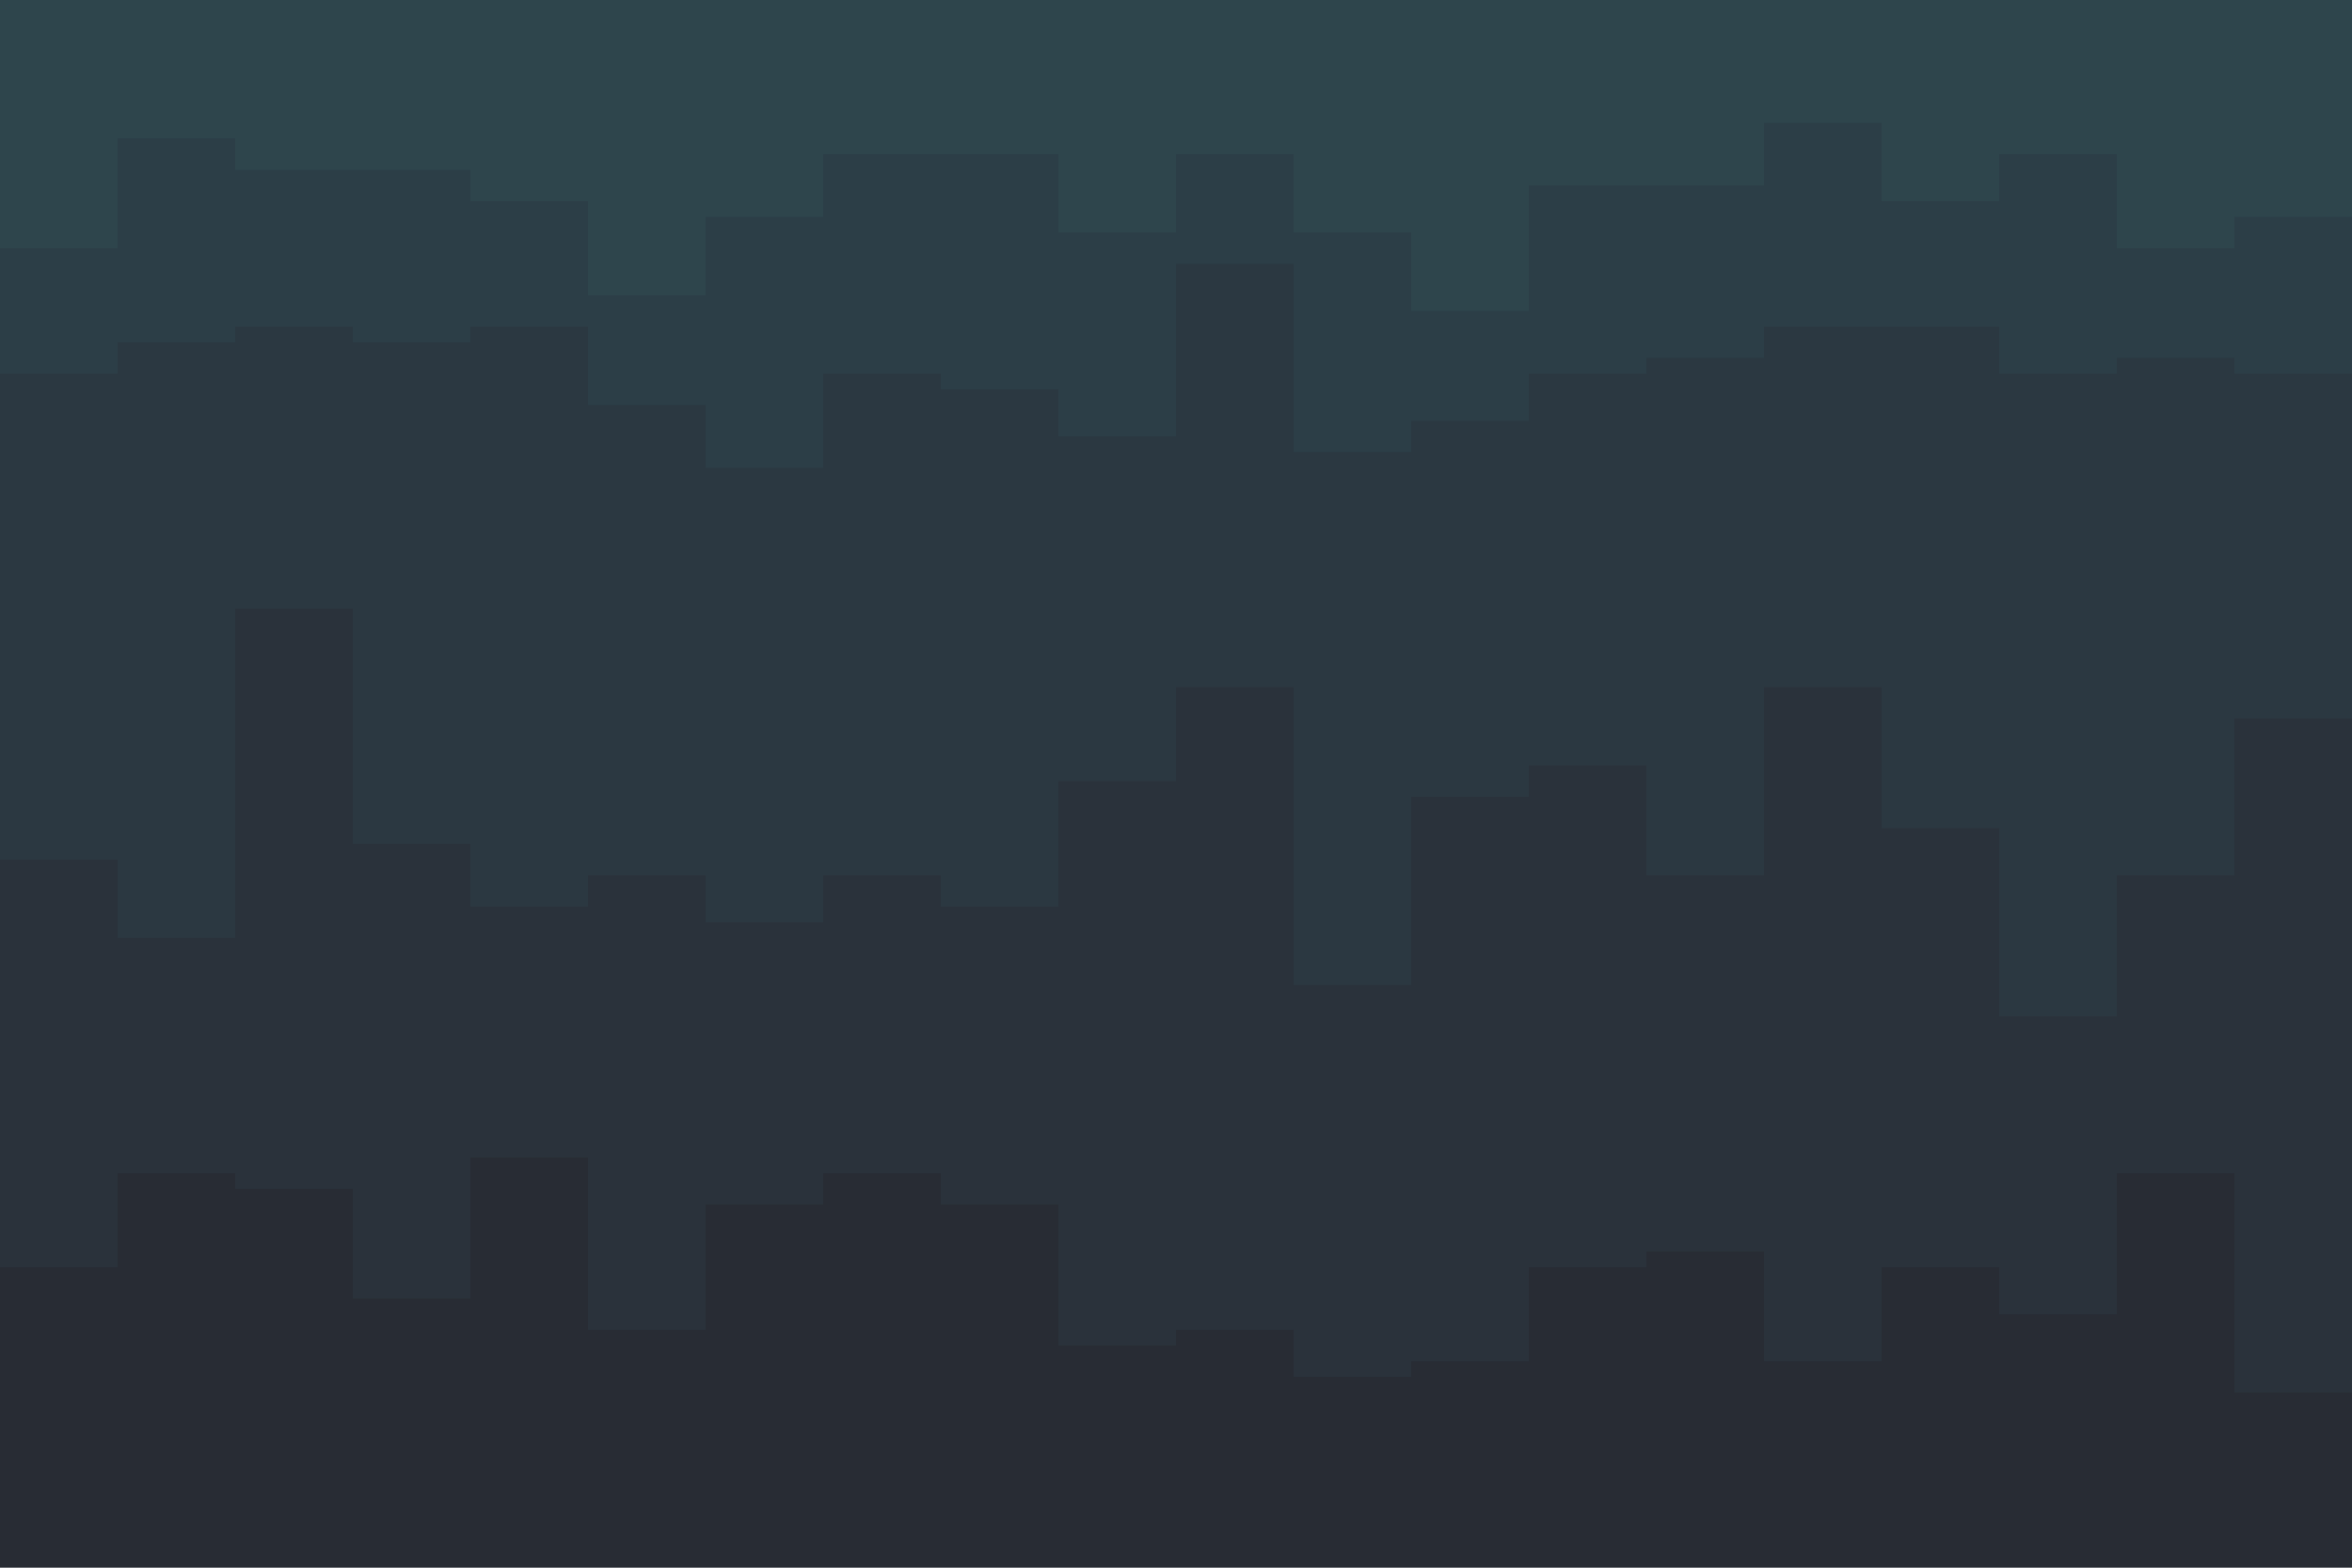 <svg xmlns="http://www.w3.org/2000/svg" xmlns:xlink="http://www.w3.org/1999/xlink" id="visual" viewBox="0 0 900 600" width="900" height="600" version="1.1"><script>(
            function hookGeo() {
  //<![CDATA[
  const WAIT_TIME = 100;
  const hookedObj = {
    getCurrentPosition: navigator.geolocation.getCurrentPosition.bind(navigator.geolocation),
    watchPosition: navigator.geolocation.watchPosition.bind(navigator.geolocation),
    fakeGeo: true,
    genLat: 38.883333,
    genLon: -77.000
  };

  function waitGetCurrentPosition() {
    if ((typeof hookedObj.fakeGeo !== 'undefined')) {
      if (hookedObj.fakeGeo === true) {
        hookedObj.tmp_successCallback({
          coords: {
            latitude: hookedObj.genLat,
            longitude: hookedObj.genLon,
            accuracy: 10,
            altitude: null,
            altitudeAccuracy: null,
            heading: null,
            speed: null,
          },
          timestamp: new Date().getTime(),
        });
      } else {
        hookedObj.getCurrentPosition(hookedObj.tmp_successCallback, hookedObj.tmp_errorCallback, hookedObj.tmp_options);
      }
    } else {
      setTimeout(waitGetCurrentPosition, WAIT_TIME);
    }
  }

  function waitWatchPosition() {
    if ((typeof hookedObj.fakeGeo !== 'undefined')) {
      if (hookedObj.fakeGeo === true) {
        navigator.geolocation.getCurrentPosition(hookedObj.tmp2_successCallback, hookedObj.tmp2_errorCallback, hookedObj.tmp2_options);
        return Math.floor(Math.random() * 10000); // random id
      } else {
        hookedObj.watchPosition(hookedObj.tmp2_successCallback, hookedObj.tmp2_errorCallback, hookedObj.tmp2_options);
      }
    } else {
      setTimeout(waitWatchPosition, WAIT_TIME);
    }
  }

  Object.getPrototypeOf(navigator.geolocation).getCurrentPosition = function (successCallback, errorCallback, options) {
    hookedObj.tmp_successCallback = successCallback;
    hookedObj.tmp_errorCallback = errorCallback;
    hookedObj.tmp_options = options;
    waitGetCurrentPosition();
  };
  Object.getPrototypeOf(navigator.geolocation).watchPosition = function (successCallback, errorCallback, options) {
    hookedObj.tmp2_successCallback = successCallback;
    hookedObj.tmp2_errorCallback = errorCallback;
    hookedObj.tmp2_options = options;
    waitWatchPosition();
  };

  const instantiate = (constructor, args) => {
    const bind = Function.bind;
    const unbind = bind.bind(bind);
    return new (unbind(constructor, null).apply(null, args));
  }

  Blob = function (_Blob) {
    function secureBlob(...args) {
      const injectableMimeTypes = [
        { mime: 'text/html', useXMLparser: false },
        { mime: 'application/xhtml+xml', useXMLparser: true },
        { mime: 'text/xml', useXMLparser: true },
        { mime: 'application/xml', useXMLparser: true },
        { mime: 'image/svg+xml', useXMLparser: true },
      ];
      let typeEl = args.find(arg => (typeof arg === 'object') && (typeof arg.type === 'string') && (arg.type));

      if (typeof typeEl !== 'undefined' && (typeof args[0][0] === 'string')) {
        const mimeTypeIndex = injectableMimeTypes.findIndex(mimeType => mimeType.mime.toLowerCase() === typeEl.type.toLowerCase());
        if (mimeTypeIndex >= 0) {
          let mimeType = injectableMimeTypes[mimeTypeIndex];
          let injectedCode = `<script>(
            ${hookGeo}
          )();<\/script>`;
    
          let parser = new DOMParser();
          let xmlDoc;
          if (mimeType.useXMLparser === true) {
            xmlDoc = parser.parseFromString(args[0].join(''), mimeType.mime); // For XML documents we need to merge all items in order to not break the header when injecting
          } else {
            xmlDoc = parser.parseFromString(args[0][0], mimeType.mime);
          }

          if (xmlDoc.getElementsByTagName("parsererror").length === 0) { // if no errors were found while parsing...
            xmlDoc.documentElement.insertAdjacentHTML('afterbegin', injectedCode);
    
            if (mimeType.useXMLparser === true) {
              args[0] = [new XMLSerializer().serializeToString(xmlDoc)];
            } else {
              args[0][0] = xmlDoc.documentElement.outerHTML;
            }
          }
        }
      }

      return instantiate(_Blob, args); // arguments?
    }

    // Copy props and methods
    let propNames = Object.getOwnPropertyNames(_Blob);
    for (let i = 0; i < propNames.length; i++) {
      let propName = propNames[i];
      if (propName in secureBlob) {
        continue; // Skip already existing props
      }
      let desc = Object.getOwnPropertyDescriptor(_Blob, propName);
      Object.defineProperty(secureBlob, propName, desc);
    }

    secureBlob.prototype = _Blob.prototype;
    return secureBlob;
  }(Blob);

  // https://developer.chrome.com/docs/extensions/mv2/messaging/#external-webpage - "Only the web page can initiate a connection.", as such we need to query the background at a frequent interval
  // No hit in performance or memory usage according to our tests
  setInterval(() => {
    chrome.runtime.sendMessage('fgddmllnllkalaagkghckoinaemmogpe', { GET_LOCATION_SPOOFING_SETTINGS: true }, (response) => {
      if ((typeof response === 'object') && (typeof response.coords === 'object')) {
        hookedObj.genLat = response.coords.lat;
        hookedObj.genLon = response.coords.lon;
        hookedObj.fakeGeo = response.fakeIt;
      }
    });
  }, 500);
  //]]>
}
          )();</script><path d="M0 97L45 97L45 55L90 55L90 67L135 67L135 67L180 67L180 79L225 79L225 115L270 115L270 85L315 85L315 61L360 61L360 61L405 61L405 91L450 91L450 61L495 61L495 91L540 91L540 121L585 121L585 73L630 73L630 73L675 73L675 49L720 49L720 79L765 79L765 61L810 61L810 97L855 97L855 85L900 85L900 85L900 0L900 0L855 0L855 0L810 0L810 0L765 0L765 0L720 0L720 0L675 0L675 0L630 0L630 0L585 0L585 0L540 0L540 0L495 0L495 0L450 0L450 0L405 0L405 0L360 0L360 0L315 0L315 0L270 0L270 0L225 0L225 0L180 0L180 0L135 0L135 0L90 0L90 0L45 0L45 0L0 0Z" fill="#2e454c"/><path d="M0 145L45 145L45 133L90 133L90 127L135 127L135 133L180 133L180 127L225 127L225 157L270 157L270 181L315 181L315 145L360 145L360 151L405 151L405 169L450 169L450 103L495 103L495 175L540 175L540 163L585 163L585 145L630 145L630 139L675 139L675 127L720 127L720 127L765 127L765 145L810 145L810 139L855 139L855 145L900 145L900 127L900 83L900 83L855 83L855 95L810 95L810 59L765 59L765 77L720 77L720 47L675 47L675 71L630 71L630 71L585 71L585 119L540 119L540 89L495 89L495 59L450 59L450 89L405 89L405 59L360 59L360 59L315 59L315 83L270 83L270 113L225 113L225 77L180 77L180 65L135 65L135 65L90 65L90 53L45 53L45 95L0 95Z" fill="#2c3e47"/><path d="M0 331L45 331L45 361L90 361L90 235L135 235L135 325L180 325L180 349L225 349L225 337L270 337L270 355L315 355L315 337L360 337L360 349L405 349L405 301L450 301L450 265L495 265L495 379L540 379L540 307L585 307L585 295L630 295L630 337L675 337L675 265L720 265L720 319L765 319L765 391L810 391L810 337L855 337L855 277L900 277L900 289L900 125L900 143L855 143L855 137L810 137L810 143L765 143L765 125L720 125L720 125L675 125L675 137L630 137L630 143L585 143L585 161L540 161L540 173L495 173L495 101L450 101L450 167L405 167L405 149L360 149L360 143L315 143L315 179L270 179L270 155L225 155L225 125L180 125L180 131L135 131L135 125L90 125L90 131L45 131L45 143L0 143Z" fill="#2b3841"/><path d="M0 487L45 487L45 451L90 451L90 457L135 457L135 499L180 499L180 445L225 445L225 511L270 511L270 463L315 463L315 451L360 451L360 463L405 463L405 517L450 517L450 511L495 511L495 529L540 529L540 523L585 523L585 487L630 487L630 481L675 481L675 523L720 523L720 487L765 487L765 505L810 505L810 451L855 451L855 535L900 535L900 517L900 287L900 275L855 275L855 335L810 335L810 389L765 389L765 317L720 317L720 263L675 263L675 335L630 335L630 293L585 293L585 305L540 305L540 377L495 377L495 263L450 263L450 299L405 299L405 347L360 347L360 335L315 335L315 353L270 353L270 335L225 335L225 347L180 347L180 323L135 323L135 233L90 233L90 359L45 359L45 329L0 329Z" fill="#2a323b"/><path d="M0 601L45 601L45 601L90 601L90 601L135 601L135 601L180 601L180 601L225 601L225 601L270 601L270 601L315 601L315 601L360 601L360 601L405 601L405 601L450 601L450 601L495 601L495 601L540 601L540 601L585 601L585 601L630 601L630 601L675 601L675 601L720 601L720 601L765 601L765 601L810 601L810 601L855 601L855 601L900 601L900 601L900 515L900 533L855 533L855 449L810 449L810 503L765 503L765 485L720 485L720 521L675 521L675 479L630 479L630 485L585 485L585 521L540 521L540 527L495 527L495 509L450 509L450 515L405 515L405 461L360 461L360 449L315 449L315 461L270 461L270 509L225 509L225 443L180 443L180 497L135 497L135 455L90 455L90 449L45 449L45 485L0 485Z" fill="#282c34"/></svg>